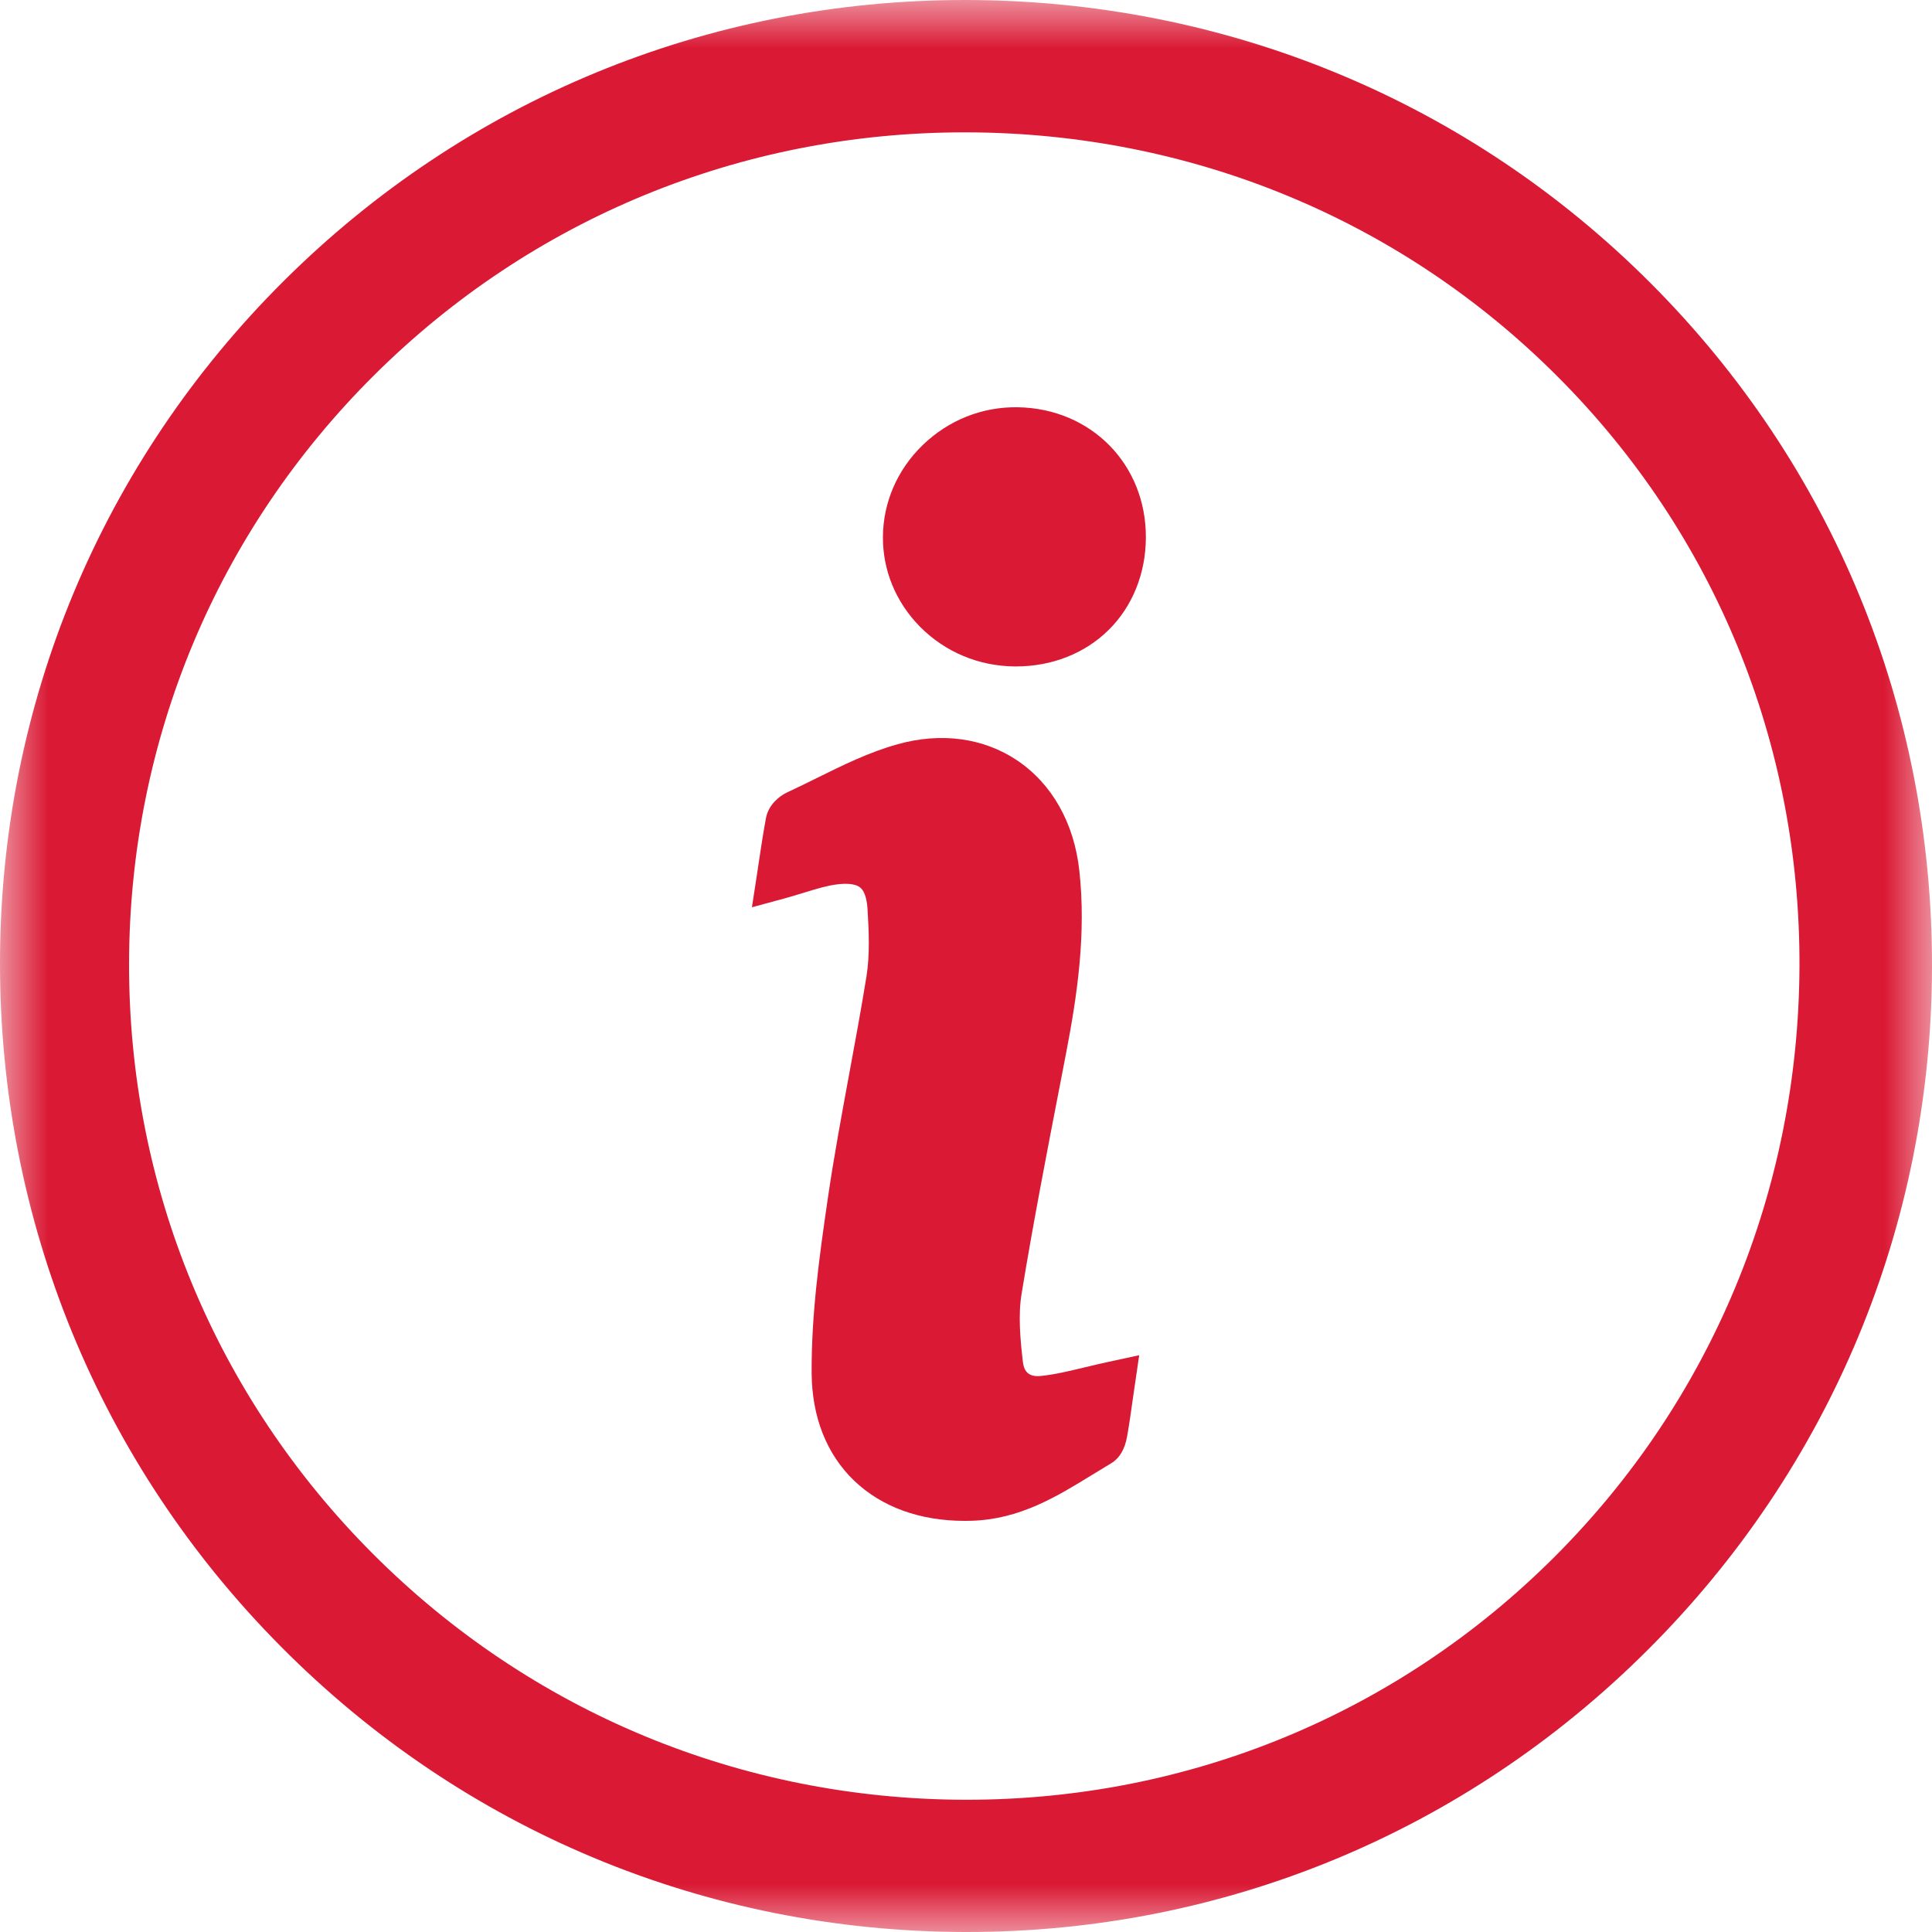<?xml version="1.0" encoding="UTF-8"?>
<svg width="20px" height="20px" viewBox="0 0 20 20" version="1.1" xmlns="http://www.w3.org/2000/svg" xmlns:xlink="http://www.w3.org/1999/xlink">
    <title>3CE6B8B7-CA8C-4BDB-B065-99F9592DC9E2</title>
    <defs>
        <polygon id="path-1" points="0 0 20 0 20 20 0 20"></polygon>
    </defs>
    <g id="Page-1" stroke="none" stroke-width="1" fill="none" fill-rule="evenodd">
        <g id="Papco_v2" transform="translate(-1094, -96)">
            <g id="Group-8" transform="translate(1094, 96)">
                <g id="Group-3">
                    <mask id="mask-2" fill="white">
                        <use xlink:href="#path-1"></use>
                    </mask>
                    <g id="Clip-2"></g>
                    <path d="M10.008,18.631 C9.999,18.631 9.991,18.631 9.983,18.631 C7.668,18.624 5.494,17.721 3.861,16.086 C2.229,14.452 1.332,12.281 1.336,9.974 C1.34,7.667 2.243,5.502 3.878,3.879 C5.509,2.26 7.677,1.37 9.985,1.37 C9.991,1.37 9.998,1.37 10.004,1.37 C12.332,1.375 14.508,2.275 16.132,3.906 C17.751,5.531 18.637,7.697 18.628,10.005 C18.618,12.325 17.716,14.497 16.087,16.122 C14.465,17.74 12.307,18.631 10.008,18.631 M17.089,2.933 C15.207,1.047 12.693,0.006 10.01,-7.83535108e-06 C10.003,-7.83535108e-06 9.996,-7.83535108e-06 9.988,-7.83535108e-06 C7.328,-7.83535108e-06 4.826,1.031 2.941,2.905 C1.051,4.784 0.006,7.286 -6.07514036e-13,9.95 C-0.006,12.631 1.027,15.152 2.91,17.047 C4.792,18.944 7.303,19.992 9.98,20 C9.99,20 10,20 10.01,20 C12.667,20 15.167,18.965 17.054,17.083 C18.949,15.194 19.995,12.682 20,10.009 C20.005,7.332 18.972,4.819 17.089,2.933" id="Fill-1" fill="#DA1A35" mask="url(#mask-2)"></path>
                </g>
                <path d="M11.228,14.155 C11.068,14.193 10.918,14.23 10.772,14.244 C10.66,14.255 10.602,14.209 10.589,14.099 C10.561,13.861 10.539,13.611 10.576,13.39 C10.694,12.67 10.835,11.941 10.972,11.235 L11.036,10.903 C11.15,10.31 11.246,9.671 11.173,9.011 C11.119,8.52 10.891,8.115 10.53,7.872 C10.182,7.638 9.741,7.578 9.29,7.705 C8.996,7.787 8.725,7.921 8.462,8.051 C8.359,8.102 8.254,8.154 8.15,8.202 C8.065,8.241 7.956,8.333 7.93,8.465 C7.903,8.609 7.881,8.753 7.86,8.893 C7.853,8.94 7.846,8.987 7.839,9.034 L7.784,9.392 L8.134,9.297 C8.202,9.278 8.267,9.258 8.329,9.239 C8.453,9.201 8.561,9.168 8.665,9.155 C8.745,9.145 8.851,9.143 8.905,9.188 C8.96,9.233 8.977,9.338 8.981,9.418 C8.995,9.644 9.005,9.884 8.97,10.106 C8.915,10.446 8.851,10.793 8.789,11.128 C8.713,11.542 8.633,11.97 8.571,12.396 C8.477,13.037 8.399,13.616 8.402,14.213 C8.405,14.667 8.556,15.052 8.84,15.326 C9.126,15.6 9.521,15.744 9.987,15.744 C10.01,15.744 10.032,15.744 10.055,15.743 C10.556,15.729 10.939,15.493 11.31,15.265 C11.373,15.226 11.437,15.187 11.501,15.149 C11.589,15.097 11.645,15.002 11.668,14.868 C11.691,14.738 11.709,14.611 11.726,14.488 C11.732,14.446 11.738,14.404 11.744,14.364 L11.793,14.029 L11.461,14.101 C11.381,14.118 11.303,14.137 11.228,14.155" id="Fill-4" fill="#DA1A35"></path>
                <path d="M10.538,4.216 C10.169,4.209 9.818,4.349 9.55,4.609 C9.288,4.864 9.143,5.2 9.14,5.555 C9.137,5.904 9.274,6.234 9.523,6.487 C9.783,6.75 10.132,6.896 10.506,6.899 C10.509,6.899 10.512,6.899 10.516,6.899 C10.889,6.899 11.229,6.765 11.476,6.522 C11.723,6.278 11.861,5.937 11.862,5.564 C11.865,4.808 11.296,4.229 10.538,4.216" id="Fill-6" fill="#DA1A35"></path>
            </g>
        </g>
    </g>
</svg>